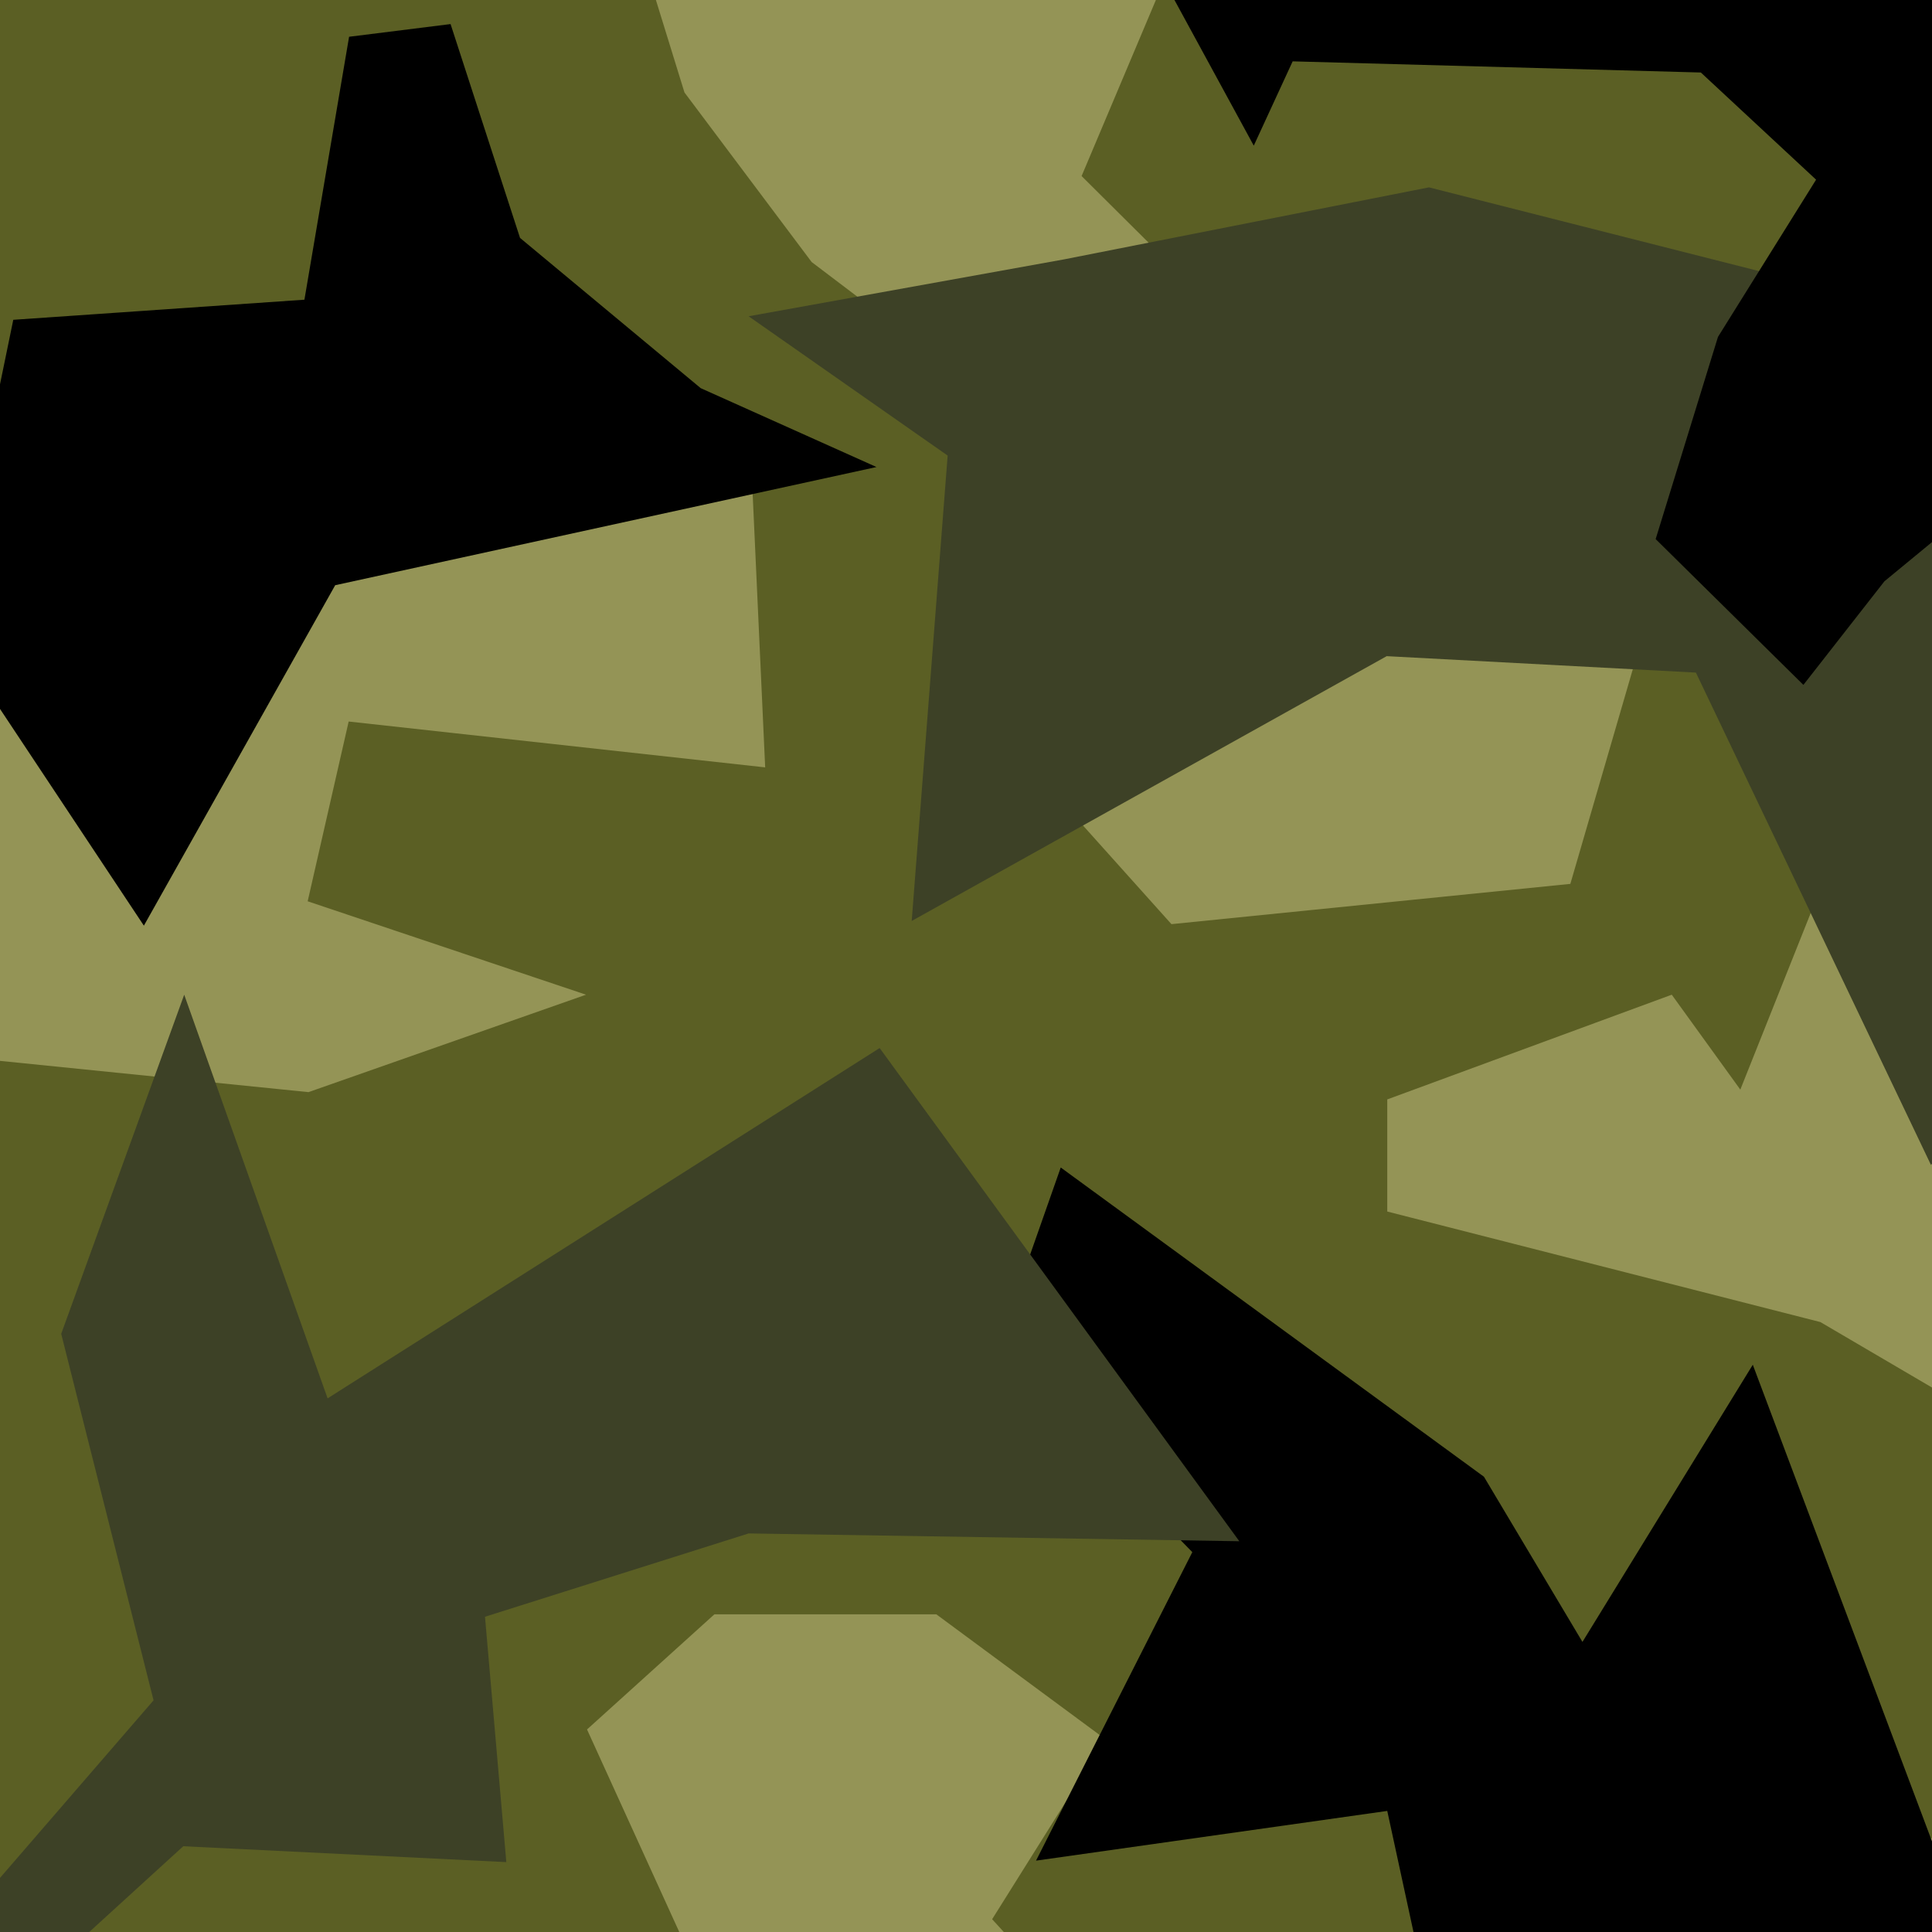 <?xml version="1.0" encoding="UTF-8" standalone="no"?>
<!DOCTYPE svg PUBLIC "-//W3C//DTD SVG 1.1//EN" "http://www.w3.org/Graphics/SVG/1.1/DTD/svg11.dtd">
<svg width="100%" height="100%" viewBox="0 0 2000 2000" version="1.1" xmlns="http://www.w3.org/2000/svg" xmlns:xlink="http://www.w3.org/1999/xlink" xml:space="preserve" xmlns:serif="http://www.serif.com/" style="fill-rule:evenodd;clip-rule:evenodd;stroke-linejoin:round;stroke-miterlimit:2;">
    <g transform="matrix(1.346,0,0,1.346,-715.402,-299.869)">
        <g transform="matrix(4.517,0,0,6.716,66.96,-883.18)">
            <rect x="-94.741" y="108.804" width="694.741" height="467.259" style="fill:rgb(148,148,86);"/>
        </g>
        <g transform="matrix(5.23,0,0,5.23,-360.968,-152.477)">
            <path d="M58.324,300L36.029,316.344L15.435,325.862L4.426,339.6L-19.554,85.352L24.132,79.768L33.611,60.516L36.454,33.738L12.863,47.616L0,45.47L0,0L111.323,0L126.454,42.676L182.644,32.164L170.369,8.744L203.54,16.316L209.345,-5.502L255.135,0L262.49,25.766L230.053,28.908L247.116,50.486L258.117,42.676L271.299,85.352L290,110.284L319.207,132.421L352.893,155.208L317.66,179.49L342.909,207.651L401.57,201.73L414.636,156.828C414.636,156.828 421.425,131.288 413.261,132.421C405.098,133.553 369.583,114.353 369.583,114.353L352.893,120.7L329.697,97.641L352.893,42.676L340.049,30.574L300,59.814L308.238,22.9L310.013,0L460.837,0L450.336,13.389L463.019,28.478L478.419,32.342L537.664,33.037L517.63,0L600,0L600,98.298L569.681,69.431L537.664,97.25L559.976,147.21L572.698,179.49L573.292,204.078L572.253,233.967L575.586,269.283L600,218.026L600,309.146L586.086,322.93L600,449.453L600,600L10.366,600L5.165,589.991L0,594.293L0,499.178L23.433,516.25L54.22,518.517L67.785,536.624L93.429,538.839L122.543,525.691L109.79,511.189L141.339,494.817L147.869,483.178L49.832,462.882L41.495,400.267L-8.873,432.871L-7.236,374.888L62.05,382.416L67.785,347.448L93.429,337.717L135.569,378.394L179.594,400.267L37.889,336.581L151.488,309.146L161.741,285.286L141.339,224.789L216.008,232.354L256.824,218.026L215.889,204.29L221.918,177.855L283.166,184.597L280.778,132.421L254.962,124.576L185.25,132.421L152.789,132.421L100.937,122.218L67.785,111.411L50.606,115.812L36.336,157.075L23.237,171.844L93.429,205.619L36.472,209.354L60.861,218.026L36.892,250.768L0,236.804L9.677,274.683L105.422,265.585L102.376,300L58.324,300ZM308.339,309.146L275.695,309.146L256.969,326.075L279.416,375.363L287.277,394.985L241.728,431.909L238.432,498.058L217.971,498.192C217.971,498.192 204.069,481.257 197.733,481.4C191.396,481.543 172.597,485.971 172.597,485.971L187.587,523.189L219.524,534.723L225.18,530.72L267.187,548.306L388.865,539.934C388.865,539.934 382.291,510.741 374.646,501.794C367.002,492.847 343.394,466.311 343.394,466.311L327.408,471.891C327.408,471.891 307.133,468.252 300,462.892C292.867,457.532 291.918,441.687 291.918,441.687L334.209,373.298L316.542,353.98L333.154,327.479L308.339,309.146ZM393.785,367.394L409.6,426.416L441.169,473.498L432.147,526.178L482.931,570.854L499.355,530.77L531.156,535.759C531.156,535.759 490.462,465.733 486.096,461.169C481.73,456.605 465.427,429.081 465.427,429.081L513.561,403.584L561.837,403.584L516.809,346.788L485.742,336.49L391.923,353.355L393.785,367.394ZM416.483,218.026L374.646,233.425L374.646,249.913L438.338,266.166L479.51,290.314L486.769,242.34L537.664,274.342L546.573,222.181L522.466,218.026L504.374,176.428L482.039,133.66L441.96,193.363L426.565,231.983L416.483,218.026Z" style="fill:rgb(91,95,36);"/>
        </g>
        <g transform="matrix(5.23,0,0,5.23,-360.968,-152.477)">
            <path d="M172.597,118.78L163.146,164.704L191.802,207.872L219.938,157.808L299.535,140.43L273.688,128.833L247.116,106.737L236.902,75.292L221.979,77.158L215.411,115.824L172.597,118.78Z"/>
        </g>
        <g transform="matrix(5.23,0,0,5.23,-360.968,-152.477)">
            <path d="M317.145,270.431L326.629,243.438L388.865,288.912L403.35,313.202L428.399,272.441L460.837,358.712L388.865,403.696L374.646,338.054L322.995,345.367L345.978,300L317.145,270.431Z"/>
        </g>
        <g transform="matrix(5.23,0,0,5.23,-308.668,-100.177)">
            <path d="M270.731,108.26L317.145,99.889L370.779,89.303L434.413,105.45L432.147,126.429L485.379,183.68L444.598,233.057L410.033,160.658L364.562,158.243L294.715,197.182L300,128.746L270.731,108.26Z" style="fill:rgb(61,65,38);"/>
        </g>
        <g transform="matrix(5.23,0,0,5.23,-360.968,-152.477)">
            <path d="M355.016,93.171L335.24,56.851L410.033,52.539L443.884,47.3L482.172,94.996L495.379,118.011L447.755,157.234L435.839,172.467L414.115,151.026L423.281,121.29L437.708,98.173L420.76,82.414L360.735,80.773L355.016,93.171Z"/>
        </g>
        <g transform="matrix(5.23,0,0,5.23,-360.968,-152.477)">
            <path d="M145.319,392.469L161.741,358.201L193.226,321.791L179.645,267.897L197.733,218.026L218.819,277.386L300,225.87L352.893,298.397L280.731,297.249L241.965,309.501L245.1,345.582L197.594,343.248L180.437,358.898L162.91,434.059L145.319,392.469Z" style="fill:rgb(61,65,38);"/>
        </g>
    </g>
</svg>
